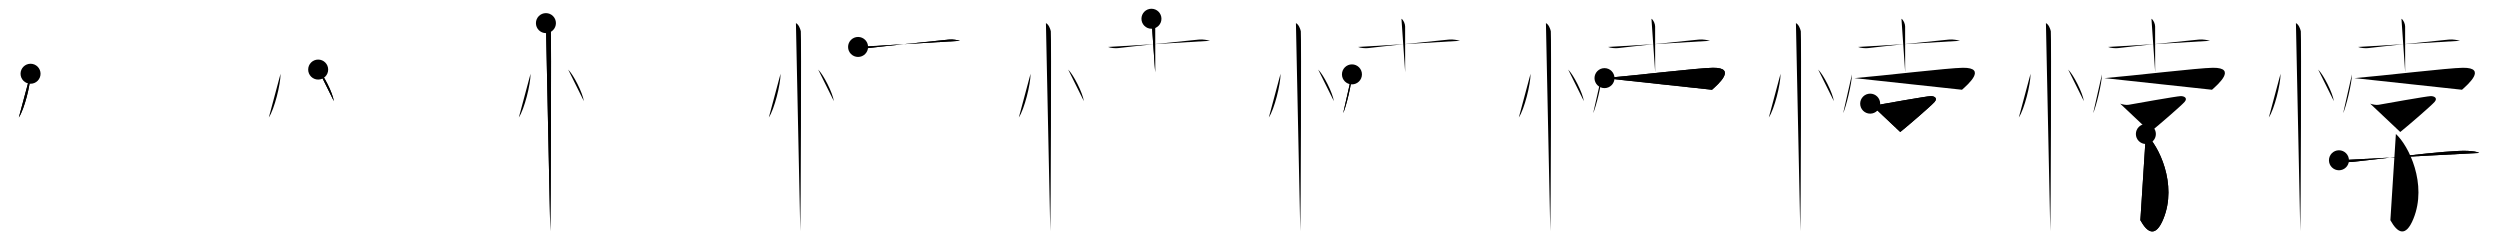 <svg class="stroke_order_diagram--svg_container_for_518662a6d5dda79658000e88" style="height: 100px; width: 1000px;" viewbox="0 0 1000 100"><desc>Created with Snap</desc><defs></defs><line class="stroke_order_diagram--bounding_box" x1="1" x2="999" y1="1" y2="1"></line><line class="stroke_order_diagram--bounding_box" x1="1" x2="1" y1="1" y2="99"></line><line class="stroke_order_diagram--bounding_box" x1="1" x2="999" y1="99" y2="99"></line><line class="stroke_order_diagram--guide_line" x1="0" x2="1000" y1="50" y2="50"></line><line class="stroke_order_diagram--guide_line" x1="50" x2="50" y1="1" y2="99"></line><line class="stroke_order_diagram--bounding_box" x1="99" x2="99" y1="1" y2="99"></line><path class="stroke_order_diagram--current_path" d="M16.22,33.5c0.03,4.31-2.47,14.14-4.69,17.5" id="kvg:06096-s1" kvg:type="㇔" transform="matrix(1,0,0,1,-4,-4)" xmlns:kvg="http://kanjivg.tagaini.net"></path><path class="stroke_order_diagram--current_path" d="M16.22,33.5c0.03,4.31-2.47,14.14-4.69,17.5" id="Ske2hrg8pj" kvg:type="㇔" transform="matrix(1,0,0,1,-4,-4)" xmlns:kvg="http://kanjivg.tagaini.net"></path><circle class="stroke_order_diagram--path_start" cx="16.22" cy="33.5" r="4" transform="matrix(1,0,0,1,-4,-4)"></circle><line class="stroke_order_diagram--guide_line" x1="150" x2="150" y1="1" y2="99"></line><line class="stroke_order_diagram--bounding_box" x1="199" x2="199" y1="1" y2="99"></line><path class="stroke_order_diagram--existing_path" d="M16.22,33.5c0.03,4.31-2.47,14.14-4.69,17.5" id="Ske2hrg8pm" kvg:type="㇔" transform="matrix(1,0,0,1,96,-4)" xmlns:kvg="http://kanjivg.tagaini.net"></path><path class="stroke_order_diagram--current_path" d="M31.27,31.83C33.49,34.06,37,41,37.56,44.47" id="kvg:06096-s2" kvg:type="㇔" transform="matrix(1,0,0,1,96,-4)" xmlns:kvg="http://kanjivg.tagaini.net"></path><path class="stroke_order_diagram--current_path" d="M31.27,31.83C33.49,34.06,37,41,37.56,44.47" id="Ske2hrg8po" kvg:type="㇔" transform="matrix(1,0,0,1,96,-4)" xmlns:kvg="http://kanjivg.tagaini.net"></path><circle class="stroke_order_diagram--path_start" cx="31.27" cy="31.83" r="4" transform="matrix(1,0,0,1,96,-4)"></circle><line class="stroke_order_diagram--guide_line" x1="250" x2="250" y1="1" y2="99"></line><line class="stroke_order_diagram--bounding_box" x1="299" x2="299" y1="1" y2="99"></line><path class="stroke_order_diagram--existing_path" d="M16.22,33.5c0.03,4.31-2.47,14.14-4.69,17.5" id="Ske2hrg8pr" kvg:type="㇔" transform="matrix(1,0,0,1,196,-4)" xmlns:kvg="http://kanjivg.tagaini.net"></path><path class="stroke_order_diagram--existing_path" d="M31.27,31.83C33.49,34.06,37,41,37.56,44.47" id="Ske2hrg8ps" kvg:type="㇔" transform="matrix(1,0,0,1,196,-4)" xmlns:kvg="http://kanjivg.tagaini.net"></path><path class="stroke_order_diagram--current_path" d="M22.37,13.25c1.09,0.5,1.74,2.25,1.96,3.25c0.22,1,0,73.75-0.22,80" id="kvg:06096-s3" kvg:type="㇑" transform="matrix(1,0,0,1,196,-4)" xmlns:kvg="http://kanjivg.tagaini.net"></path><path class="stroke_order_diagram--current_path" d="M22.37,13.25c1.09,0.5,1.74,2.25,1.96,3.25c0.22,1,0,73.75-0.22,80" id="Ske2hrg8pu" kvg:type="㇑" transform="matrix(1,0,0,1,196,-4)" xmlns:kvg="http://kanjivg.tagaini.net"></path><circle class="stroke_order_diagram--path_start" cx="22.37" cy="13.25" r="4" transform="matrix(1,0,0,1,196,-4)"></circle><line class="stroke_order_diagram--guide_line" x1="350" x2="350" y1="1" y2="99"></line><line class="stroke_order_diagram--bounding_box" x1="399" x2="399" y1="1" y2="99"></line><path class="stroke_order_diagram--existing_path" d="M16.22,33.5c0.03,4.31-2.47,14.14-4.69,17.5" id="Ske2hrg8px" kvg:type="㇔" transform="matrix(1,0,0,1,296,-4)" xmlns:kvg="http://kanjivg.tagaini.net"></path><path class="stroke_order_diagram--existing_path" d="M31.27,31.83C33.49,34.06,37,41,37.56,44.47" id="Ske2hrg8py" kvg:type="㇔" transform="matrix(1,0,0,1,296,-4)" xmlns:kvg="http://kanjivg.tagaini.net"></path><path class="stroke_order_diagram--existing_path" d="M22.37,13.25c1.09,0.5,1.74,2.25,1.96,3.25c0.22,1,0,73.75-0.22,80" id="Ske2hrg8pz" kvg:type="㇑" transform="matrix(1,0,0,1,296,-4)" xmlns:kvg="http://kanjivg.tagaini.net"></path><path class="stroke_order_diagram--current_path" d="M47.23,22.78c1.04,0.47,3.08,0.58,4.11,0.45c6.6-0.82,24.87-2.64,32.21-3.4c1.72-0.18,3.59,0.25,4.45,0.49" id="kvg:06096-s4" kvg:type="㇐" transform="matrix(1,0,0,1,296,-4)" xmlns:kvg="http://kanjivg.tagaini.net"></path><path class="stroke_order_diagram--current_path" d="M47.23,22.78c1.04,0.47,3.08,0.58,4.11,0.45c6.6-0.82,24.87-2.64,32.21-3.4c1.72-0.18,3.59,0.25,4.45,0.49" id="Ske2hrg8p11" kvg:type="㇐" transform="matrix(1,0,0,1,296,-4)" xmlns:kvg="http://kanjivg.tagaini.net"></path><circle class="stroke_order_diagram--path_start" cx="47.23" cy="22.78" r="4" transform="matrix(1,0,0,1,296,-4)"></circle><line class="stroke_order_diagram--guide_line" x1="450" x2="450" y1="1" y2="99"></line><line class="stroke_order_diagram--bounding_box" x1="499" x2="499" y1="1" y2="99"></line><path class="stroke_order_diagram--existing_path" d="M16.22,33.5c0.03,4.31-2.47,14.14-4.69,17.5" id="Ske2hrg8p14" kvg:type="㇔" transform="matrix(1,0,0,1,396,-4)" xmlns:kvg="http://kanjivg.tagaini.net"></path><path class="stroke_order_diagram--existing_path" d="M31.27,31.83C33.49,34.06,37,41,37.56,44.47" id="Ske2hrg8p15" kvg:type="㇔" transform="matrix(1,0,0,1,396,-4)" xmlns:kvg="http://kanjivg.tagaini.net"></path><path class="stroke_order_diagram--existing_path" d="M22.37,13.25c1.09,0.5,1.74,2.25,1.96,3.25c0.22,1,0,73.75-0.22,80" id="Ske2hrg8p16" kvg:type="㇑" transform="matrix(1,0,0,1,396,-4)" xmlns:kvg="http://kanjivg.tagaini.net"></path><path class="stroke_order_diagram--existing_path" d="M47.23,22.78c1.04,0.47,3.08,0.58,4.11,0.45c6.6-0.82,24.87-2.64,32.21-3.4c1.72-0.18,3.59,0.25,4.45,0.49" id="Ske2hrg8p17" kvg:type="㇐" transform="matrix(1,0,0,1,396,-4)" xmlns:kvg="http://kanjivg.tagaini.net"></path><path class="stroke_order_diagram--current_path" d="M64.58,11.5c0.82,0.47,1.47,2.11,1.47,3.08c0,6.87,0.02,13.15,0.02,18.36" id="kvg:06096-s5" kvg:type="㇑" transform="matrix(1,0,0,1,396,-4)" xmlns:kvg="http://kanjivg.tagaini.net"></path><path class="stroke_order_diagram--current_path" d="M64.58,11.5c0.82,0.47,1.47,2.11,1.47,3.08c0,6.87,0.02,13.15,0.02,18.36" id="Ske2hrg8p19" kvg:type="㇑" transform="matrix(1,0,0,1,396,-4)" xmlns:kvg="http://kanjivg.tagaini.net"></path><circle class="stroke_order_diagram--path_start" cx="64.58" cy="11.5" r="4" transform="matrix(1,0,0,1,396,-4)"></circle><line class="stroke_order_diagram--guide_line" x1="550" x2="550" y1="1" y2="99"></line><line class="stroke_order_diagram--bounding_box" x1="599" x2="599" y1="1" y2="99"></line><path class="stroke_order_diagram--existing_path" d="M16.22,33.5c0.03,4.31-2.47,14.14-4.69,17.5" id="Ske2hrg8p1c" kvg:type="㇔" transform="matrix(1,0,0,1,496,-4)" xmlns:kvg="http://kanjivg.tagaini.net"></path><path class="stroke_order_diagram--existing_path" d="M31.27,31.83C33.49,34.06,37,41,37.56,44.47" id="Ske2hrg8p1d" kvg:type="㇔" transform="matrix(1,0,0,1,496,-4)" xmlns:kvg="http://kanjivg.tagaini.net"></path><path class="stroke_order_diagram--existing_path" d="M22.37,13.25c1.09,0.5,1.74,2.25,1.96,3.25c0.22,1,0,73.75-0.22,80" id="Ske2hrg8p1e" kvg:type="㇑" transform="matrix(1,0,0,1,496,-4)" xmlns:kvg="http://kanjivg.tagaini.net"></path><path class="stroke_order_diagram--existing_path" d="M47.23,22.78c1.04,0.47,3.08,0.58,4.11,0.45c6.6-0.82,24.87-2.64,32.21-3.4c1.72-0.18,3.59,0.25,4.45,0.49" id="Ske2hrg8p1f" kvg:type="㇐" transform="matrix(1,0,0,1,496,-4)" xmlns:kvg="http://kanjivg.tagaini.net"></path><path class="stroke_order_diagram--existing_path" d="M64.58,11.5c0.82,0.47,1.47,2.11,1.47,3.08c0,6.87,0.02,13.15,0.02,18.36" id="Ske2hrg8p1g" kvg:type="㇑" transform="matrix(1,0,0,1,496,-4)" xmlns:kvg="http://kanjivg.tagaini.net"></path><path class="stroke_order_diagram--current_path" d="M44.78,33.75c0,3.51-2.41,13.16-3.51,15.5" id="kvg:06096-s6" kvg:type="㇔" transform="matrix(1,0,0,1,496,-4)" xmlns:kvg="http://kanjivg.tagaini.net"></path><path class="stroke_order_diagram--current_path" d="M44.78,33.75c0,3.51-2.41,13.16-3.51,15.5" id="Ske2hrg8p1i" kvg:type="㇔" transform="matrix(1,0,0,1,496,-4)" xmlns:kvg="http://kanjivg.tagaini.net"></path><circle class="stroke_order_diagram--path_start" cx="44.78" cy="33.75" r="4" transform="matrix(1,0,0,1,496,-4)"></circle><line class="stroke_order_diagram--guide_line" x1="650" x2="650" y1="1" y2="99"></line><line class="stroke_order_diagram--bounding_box" x1="699" x2="699" y1="1" y2="99"></line><path class="stroke_order_diagram--existing_path" d="M16.22,33.5c0.03,4.31-2.47,14.14-4.69,17.5" id="Ske2hrg8p1l" kvg:type="㇔" transform="matrix(1,0,0,1,596,-4)" xmlns:kvg="http://kanjivg.tagaini.net"></path><path class="stroke_order_diagram--existing_path" d="M31.27,31.83C33.49,34.06,37,41,37.56,44.47" id="Ske2hrg8p1m" kvg:type="㇔" transform="matrix(1,0,0,1,596,-4)" xmlns:kvg="http://kanjivg.tagaini.net"></path><path class="stroke_order_diagram--existing_path" d="M22.37,13.25c1.09,0.5,1.74,2.25,1.96,3.25c0.22,1,0,73.75-0.22,80" id="Ske2hrg8p1n" kvg:type="㇑" transform="matrix(1,0,0,1,596,-4)" xmlns:kvg="http://kanjivg.tagaini.net"></path><path class="stroke_order_diagram--existing_path" d="M47.23,22.78c1.04,0.47,3.08,0.58,4.11,0.45c6.6-0.82,24.87-2.64,32.21-3.4c1.72-0.18,3.59,0.25,4.45,0.49" id="Ske2hrg8p1o" kvg:type="㇐" transform="matrix(1,0,0,1,596,-4)" xmlns:kvg="http://kanjivg.tagaini.net"></path><path class="stroke_order_diagram--existing_path" d="M64.58,11.5c0.82,0.47,1.47,2.11,1.47,3.08c0,6.87,0.02,13.15,0.02,18.36" id="Ske2hrg8p1p" kvg:type="㇑" transform="matrix(1,0,0,1,596,-4)" xmlns:kvg="http://kanjivg.tagaini.net"></path><path class="stroke_order_diagram--existing_path" d="M44.78,33.75c0,3.51-2.41,13.16-3.51,15.5" id="Ske2hrg8p1q" kvg:type="㇔" transform="matrix(1,0,0,1,596,-4)" xmlns:kvg="http://kanjivg.tagaini.net"></path><path class="stroke_order_diagram--current_path" d="M45.8,35.25c11.23-0.94,37.56-4.08,43.34-4.14c9.86-0.1,1.91,6.79-0.34,8.79" id="kvg:06096-s7" kvg:type="㇖b" transform="matrix(1,0,0,1,596,-4)" xmlns:kvg="http://kanjivg.tagaini.net"></path><path class="stroke_order_diagram--current_path" d="M45.8,35.25c11.23-0.94,37.56-4.08,43.34-4.14c9.86-0.1,1.91,6.79-0.34,8.79" id="Ske2hrg8p1s" kvg:type="㇖b" transform="matrix(1,0,0,1,596,-4)" xmlns:kvg="http://kanjivg.tagaini.net"></path><circle class="stroke_order_diagram--path_start" cx="45.8" cy="35.25" r="4" transform="matrix(1,0,0,1,596,-4)"></circle><line class="stroke_order_diagram--guide_line" x1="750" x2="750" y1="1" y2="99"></line><line class="stroke_order_diagram--bounding_box" x1="799" x2="799" y1="1" y2="99"></line><path class="stroke_order_diagram--existing_path" d="M16.22,33.5c0.03,4.31-2.47,14.14-4.69,17.5" id="Ske2hrg8p1v" kvg:type="㇔" transform="matrix(1,0,0,1,696,-4)" xmlns:kvg="http://kanjivg.tagaini.net"></path><path class="stroke_order_diagram--existing_path" d="M31.27,31.83C33.49,34.06,37,41,37.56,44.47" id="Ske2hrg8p1w" kvg:type="㇔" transform="matrix(1,0,0,1,696,-4)" xmlns:kvg="http://kanjivg.tagaini.net"></path><path class="stroke_order_diagram--existing_path" d="M22.37,13.25c1.09,0.5,1.74,2.25,1.96,3.25c0.22,1,0,73.75-0.22,80" id="Ske2hrg8p1x" kvg:type="㇑" transform="matrix(1,0,0,1,696,-4)" xmlns:kvg="http://kanjivg.tagaini.net"></path><path class="stroke_order_diagram--existing_path" d="M47.23,22.78c1.04,0.47,3.08,0.58,4.11,0.45c6.6-0.82,24.87-2.64,32.21-3.4c1.72-0.18,3.59,0.25,4.45,0.49" id="Ske2hrg8p1y" kvg:type="㇐" transform="matrix(1,0,0,1,696,-4)" xmlns:kvg="http://kanjivg.tagaini.net"></path><path class="stroke_order_diagram--existing_path" d="M64.58,11.5c0.82,0.47,1.47,2.11,1.47,3.08c0,6.87,0.02,13.15,0.02,18.36" id="Ske2hrg8p1z" kvg:type="㇑" transform="matrix(1,0,0,1,696,-4)" xmlns:kvg="http://kanjivg.tagaini.net"></path><path class="stroke_order_diagram--existing_path" d="M44.78,33.75c0,3.51-2.41,13.16-3.51,15.5" id="Ske2hrg8p20" kvg:type="㇔" transform="matrix(1,0,0,1,696,-4)" xmlns:kvg="http://kanjivg.tagaini.net"></path><path class="stroke_order_diagram--existing_path" d="M45.8,35.25c11.23-0.94,37.56-4.08,43.34-4.14c9.86-0.1,1.91,6.79-0.34,8.79" id="Ske2hrg8p21" kvg:type="㇖b" transform="matrix(1,0,0,1,696,-4)" xmlns:kvg="http://kanjivg.tagaini.net"></path><path class="stroke_order_diagram--current_path" d="M52.07,45.46c0.79,0.26,2.28,0.67,3.46,0.44c1.45-0.28,19.41-3.46,20.79-3.46s2.87,0.78,1.5,2.34C76.44,46.34,67.6,53.98,64.1,56.8" id="kvg:06096-s8" kvg:type="㇖" transform="matrix(1,0,0,1,696,-4)" xmlns:kvg="http://kanjivg.tagaini.net"></path><path class="stroke_order_diagram--current_path" d="M52.07,45.46c0.79,0.26,2.28,0.67,3.46,0.44c1.45-0.28,19.41-3.46,20.79-3.46s2.87,0.78,1.5,2.34C76.44,46.34,67.6,53.98,64.1,56.8" id="Ske2hrg8p23" kvg:type="㇖" transform="matrix(1,0,0,1,696,-4)" xmlns:kvg="http://kanjivg.tagaini.net"></path><circle class="stroke_order_diagram--path_start" cx="52.07" cy="45.46" r="4" transform="matrix(1,0,0,1,696,-4)"></circle><line class="stroke_order_diagram--guide_line" x1="850" x2="850" y1="1" y2="99"></line><line class="stroke_order_diagram--bounding_box" x1="899" x2="899" y1="1" y2="99"></line><path class="stroke_order_diagram--existing_path" d="M16.22,33.5c0.03,4.31-2.47,14.14-4.69,17.5" id="Ske2hrg8p26" kvg:type="㇔" transform="matrix(1,0,0,1,796,-4)" xmlns:kvg="http://kanjivg.tagaini.net"></path><path class="stroke_order_diagram--existing_path" d="M31.27,31.83C33.49,34.06,37,41,37.56,44.47" id="Ske2hrg8p27" kvg:type="㇔" transform="matrix(1,0,0,1,796,-4)" xmlns:kvg="http://kanjivg.tagaini.net"></path><path class="stroke_order_diagram--existing_path" d="M22.37,13.25c1.09,0.5,1.74,2.25,1.96,3.25c0.22,1,0,73.75-0.22,80" id="Ske2hrg8p28" kvg:type="㇑" transform="matrix(1,0,0,1,796,-4)" xmlns:kvg="http://kanjivg.tagaini.net"></path><path class="stroke_order_diagram--existing_path" d="M47.23,22.78c1.04,0.47,3.08,0.58,4.11,0.45c6.6-0.82,24.87-2.64,32.21-3.4c1.72-0.18,3.59,0.25,4.45,0.49" id="Ske2hrg8p29" kvg:type="㇐" transform="matrix(1,0,0,1,796,-4)" xmlns:kvg="http://kanjivg.tagaini.net"></path><path class="stroke_order_diagram--existing_path" d="M64.58,11.5c0.82,0.47,1.47,2.11,1.47,3.08c0,6.87,0.02,13.15,0.02,18.36" id="Ske2hrg8p2a" kvg:type="㇑" transform="matrix(1,0,0,1,796,-4)" xmlns:kvg="http://kanjivg.tagaini.net"></path><path class="stroke_order_diagram--existing_path" d="M44.78,33.75c0,3.51-2.41,13.16-3.51,15.5" id="Ske2hrg8p2b" kvg:type="㇔" transform="matrix(1,0,0,1,796,-4)" xmlns:kvg="http://kanjivg.tagaini.net"></path><path class="stroke_order_diagram--existing_path" d="M45.8,35.25c11.23-0.94,37.56-4.08,43.34-4.14c9.86-0.1,1.91,6.79-0.34,8.79" id="Ske2hrg8p2c" kvg:type="㇖b" transform="matrix(1,0,0,1,796,-4)" xmlns:kvg="http://kanjivg.tagaini.net"></path><path class="stroke_order_diagram--existing_path" d="M52.07,45.46c0.79,0.26,2.28,0.67,3.46,0.44c1.45-0.28,19.41-3.46,20.79-3.46s2.87,0.78,1.5,2.34C76.44,46.34,67.6,53.98,64.1,56.8" id="Ske2hrg8p2d" kvg:type="㇖" transform="matrix(1,0,0,1,796,-4)" xmlns:kvg="http://kanjivg.tagaini.net"></path><path class="stroke_order_diagram--current_path" d="M62.35,57.6c5.15,4.65,12.68,20.06,7.01,33.92c-3.1,7.59-6.36,5.69-9.21,0.56" id="kvg:06096-s9" kvg:type="㇕v" transform="matrix(1,0,0,1,796,-4)" xmlns:kvg="http://kanjivg.tagaini.net"></path><path class="stroke_order_diagram--current_path" d="M62.35,57.6c5.15,4.65,12.68,20.06,7.01,33.92c-3.1,7.59-6.36,5.69-9.21,0.56" id="Ske2hrg8p2f" kvg:type="㇕v" transform="matrix(1,0,0,1,796,-4)" xmlns:kvg="http://kanjivg.tagaini.net"></path><circle class="stroke_order_diagram--path_start" cx="62.35" cy="57.6" r="4" transform="matrix(1,0,0,1,796,-4)"></circle><line class="stroke_order_diagram--guide_line" x1="950" x2="950" y1="1" y2="99"></line><line class="stroke_order_diagram--bounding_box" x1="999" x2="999" y1="1" y2="99"></line><path class="stroke_order_diagram--existing_path" d="M16.22,33.5c0.03,4.31-2.47,14.14-4.69,17.5" id="Ske2hrg8p2i" kvg:type="㇔" transform="matrix(1,0,0,1,896,-4)" xmlns:kvg="http://kanjivg.tagaini.net"></path><path class="stroke_order_diagram--existing_path" d="M31.27,31.83C33.49,34.06,37,41,37.56,44.47" id="Ske2hrg8p2j" kvg:type="㇔" transform="matrix(1,0,0,1,896,-4)" xmlns:kvg="http://kanjivg.tagaini.net"></path><path class="stroke_order_diagram--existing_path" d="M22.37,13.25c1.09,0.5,1.74,2.25,1.96,3.25c0.22,1,0,73.75-0.22,80" id="Ske2hrg8p2k" kvg:type="㇑" transform="matrix(1,0,0,1,896,-4)" xmlns:kvg="http://kanjivg.tagaini.net"></path><path class="stroke_order_diagram--existing_path" d="M47.23,22.78c1.04,0.47,3.08,0.58,4.11,0.45c6.6-0.82,24.87-2.64,32.21-3.4c1.72-0.18,3.59,0.25,4.45,0.49" id="Ske2hrg8p2l" kvg:type="㇐" transform="matrix(1,0,0,1,896,-4)" xmlns:kvg="http://kanjivg.tagaini.net"></path><path class="stroke_order_diagram--existing_path" d="M64.58,11.5c0.82,0.47,1.47,2.11,1.47,3.08c0,6.87,0.02,13.15,0.02,18.36" id="Ske2hrg8p2m" kvg:type="㇑" transform="matrix(1,0,0,1,896,-4)" xmlns:kvg="http://kanjivg.tagaini.net"></path><path class="stroke_order_diagram--existing_path" d="M44.78,33.75c0,3.51-2.41,13.16-3.51,15.5" id="Ske2hrg8p2n" kvg:type="㇔" transform="matrix(1,0,0,1,896,-4)" xmlns:kvg="http://kanjivg.tagaini.net"></path><path class="stroke_order_diagram--existing_path" d="M45.8,35.25c11.23-0.94,37.56-4.08,43.34-4.14c9.86-0.1,1.91,6.79-0.34,8.79" id="Ske2hrg8p2o" kvg:type="㇖b" transform="matrix(1,0,0,1,896,-4)" xmlns:kvg="http://kanjivg.tagaini.net"></path><path class="stroke_order_diagram--existing_path" d="M52.07,45.46c0.79,0.26,2.28,0.67,3.46,0.44c1.45-0.28,19.41-3.46,20.79-3.46s2.87,0.78,1.5,2.34C76.44,46.34,67.6,53.98,64.1,56.8" id="Ske2hrg8p2p" kvg:type="㇖" transform="matrix(1,0,0,1,896,-4)" xmlns:kvg="http://kanjivg.tagaini.net"></path><path class="stroke_order_diagram--existing_path" d="M62.35,57.6c5.15,4.65,12.68,20.06,7.01,33.92c-3.1,7.59-6.36,5.69-9.21,0.56" id="Ske2hrg8p2q" kvg:type="㇕v" transform="matrix(1,0,0,1,896,-4)" xmlns:kvg="http://kanjivg.tagaini.net"></path><path class="stroke_order_diagram--current_path" d="M39.58,68.11c0.97,0.61,3.49,0.83,5.24,0.67c6.11-0.53,39.03-4.96,46.42-4.42c1.75,0.13,3.3,0.21,4.46,0.82" id="kvg:06096-s10" kvg:type="㇐" transform="matrix(1,0,0,1,896,-4)" xmlns:kvg="http://kanjivg.tagaini.net"></path><path class="stroke_order_diagram--current_path" d="M39.58,68.11c0.97,0.61,3.49,0.83,5.24,0.67c6.11-0.53,39.03-4.96,46.42-4.42c1.75,0.13,3.3,0.21,4.46,0.82" id="Ske2hrg8p2s" kvg:type="㇐" transform="matrix(1,0,0,1,896,-4)" xmlns:kvg="http://kanjivg.tagaini.net"></path><circle class="stroke_order_diagram--path_start" cx="39.58" cy="68.11" r="4" transform="matrix(1,0,0,1,896,-4)"></circle></svg>